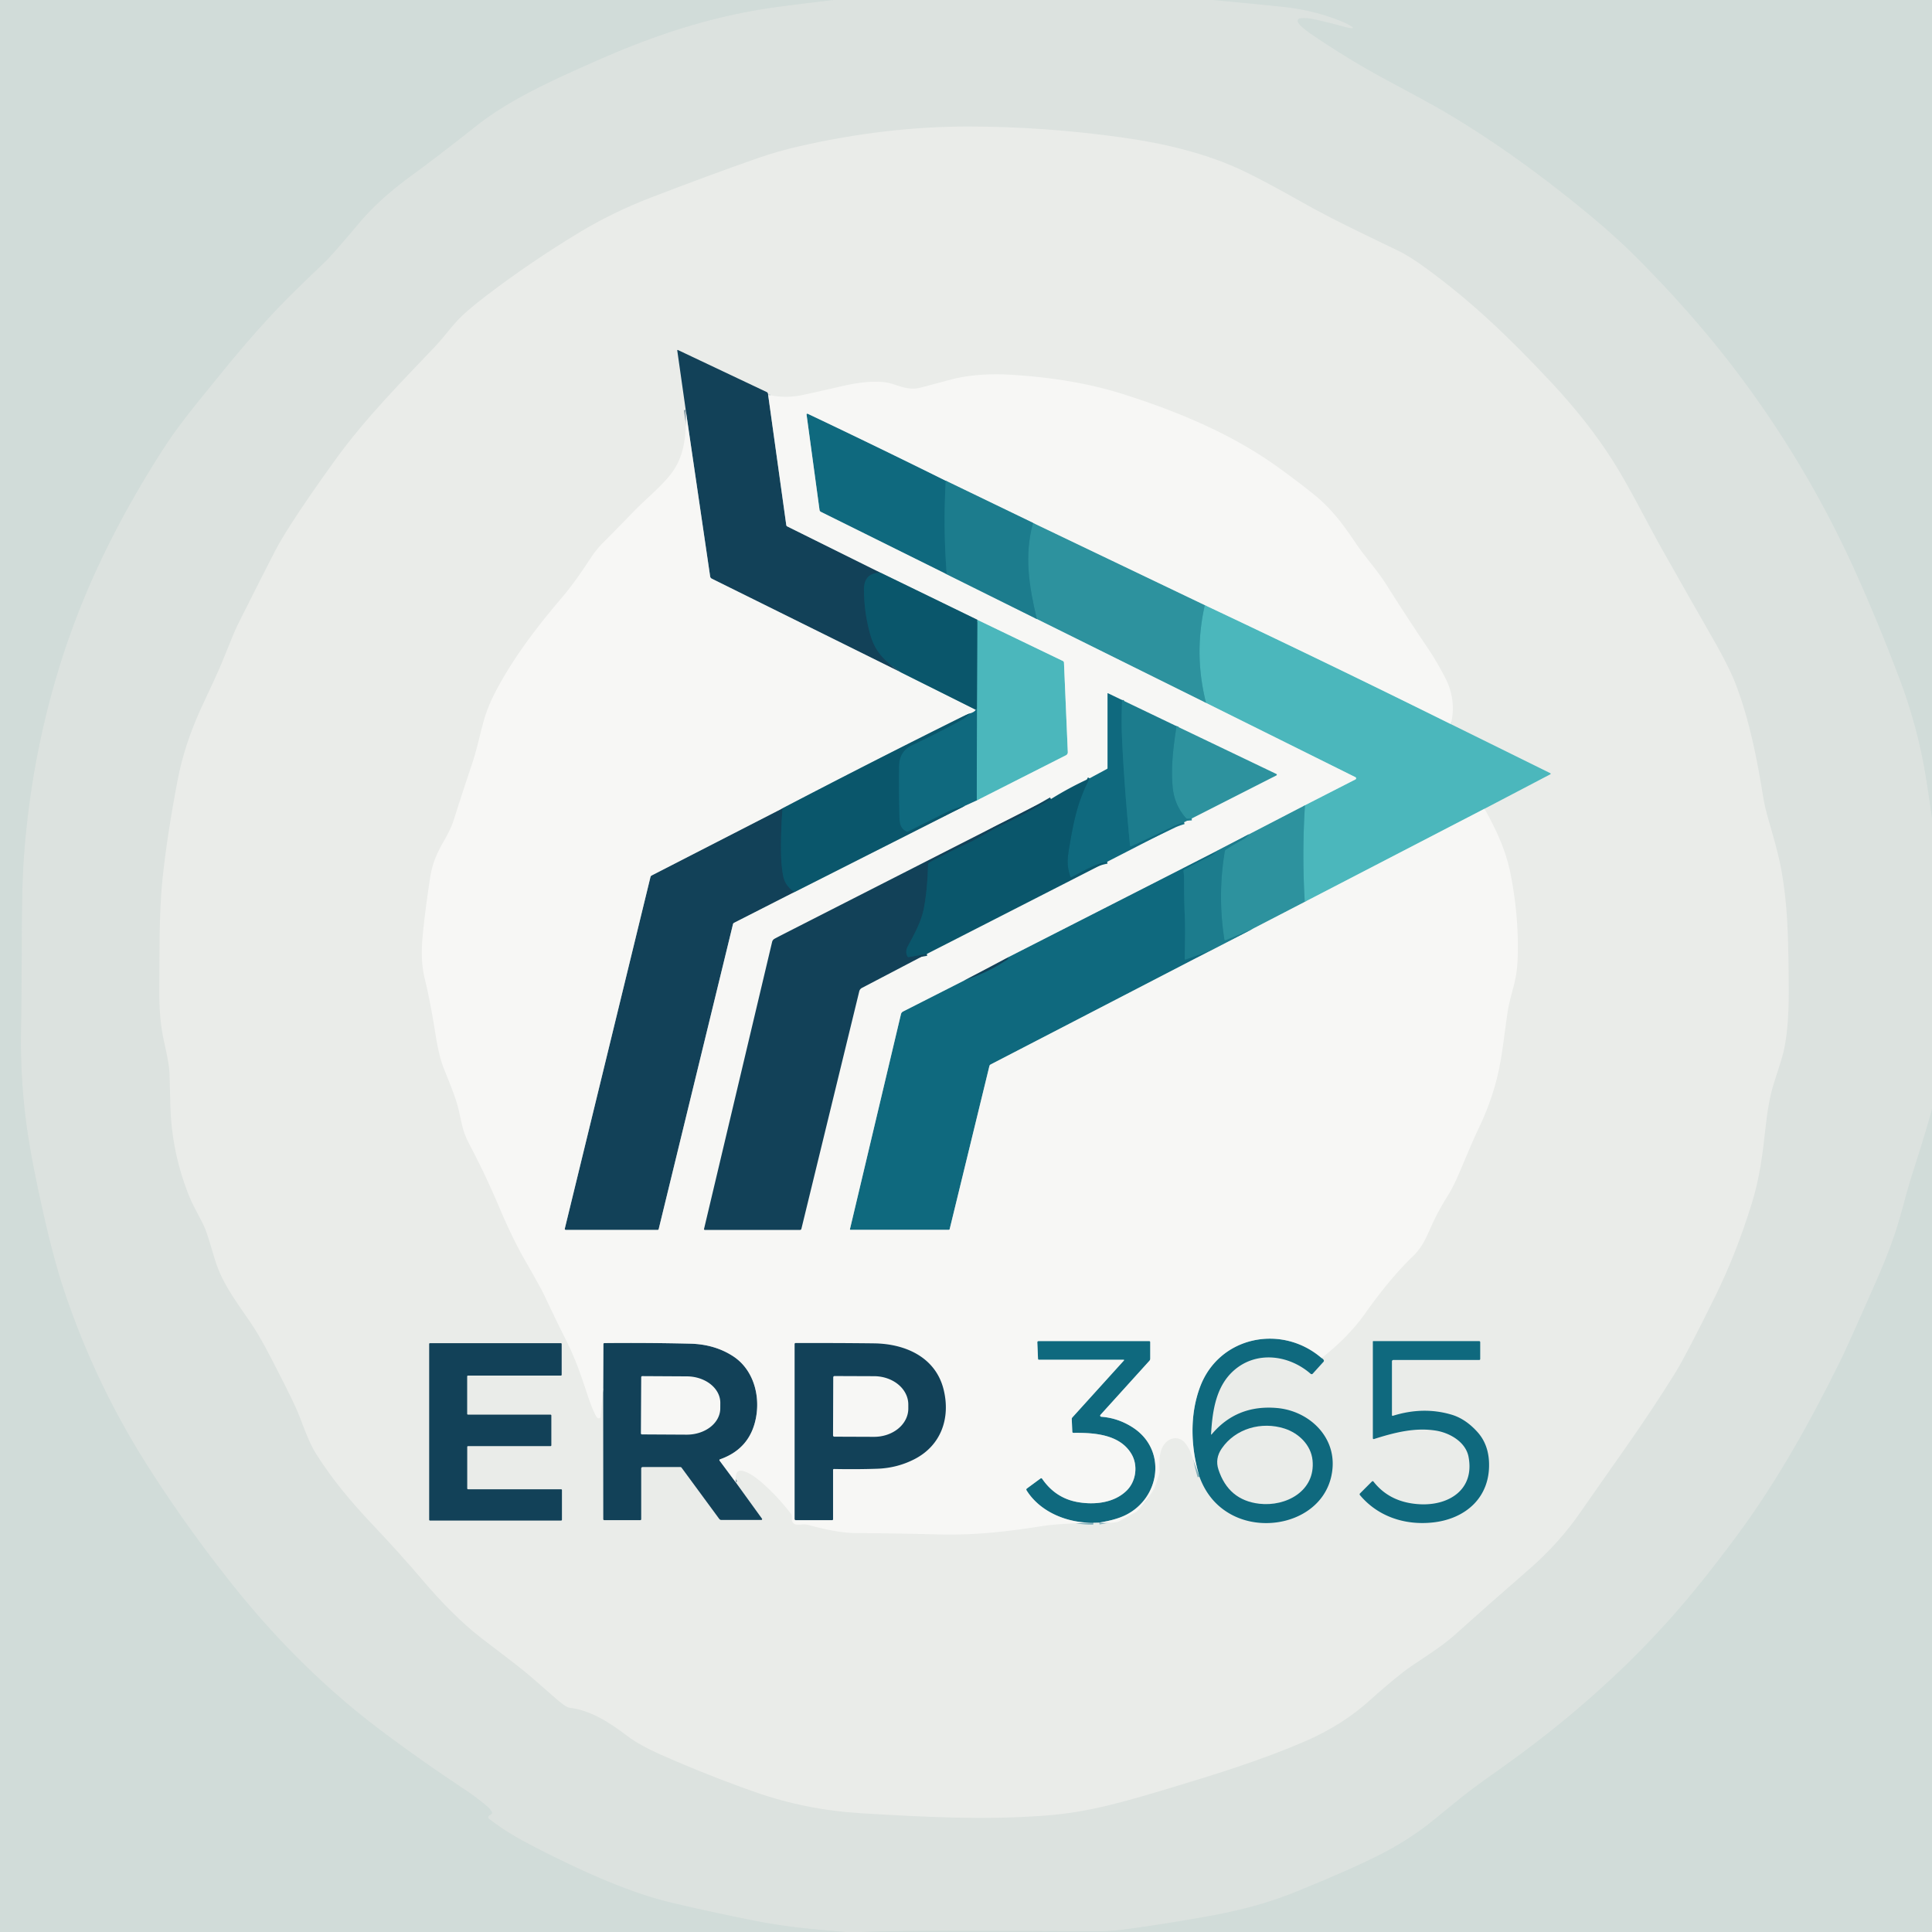 <?xml version="1.0" encoding="UTF-8" standalone="no"?>
<!DOCTYPE svg PUBLIC "-//W3C//DTD SVG 1.1//EN" "http://www.w3.org/Graphics/SVG/1.1/DTD/svg11.dtd">
<svg xmlns="http://www.w3.org/2000/svg" version="1.1" viewBox="0.00 0.00 1024.00 1024.00">
<rect x="0.00" y="0.00" width="1024.00" height="1024.00" fill="#333333" stroke="none"/>
<g stroke-width="2.00" fill="none" stroke-linecap="butt">
<path stroke="#d7dfdc" vector-effect="non-scaling-stroke" d="
  M 441.39 0.00
  Q 418.08 2.84 412.09 3.66
  C 378.33 8.27 348.21 18.02 315.83 32.33
  C 293.12 42.37 270.19 52.70 252.64 66.57
  Q 231.61 83.18 218.43 92.80
  C 206.85 101.25 197.79 109.32 189.98 118.62
  Q 176.18 135.08 171.63 139.42
  Q 158.75 151.69 152.39 158.09
  Q 136.34 174.28 117.49 197.50
  C 103.98 214.15 94.82 224.92 85.68 239.24
  C 64.76 271.99 47.21 306.21 34.83 343.04
  Q 16.51 397.55 12.53 456.24
  Q 11.52 471.08 11.51 501.69
  Q 11.50 522.81 11.13 547.18
  Q 10.69 576.63 15.47 605.67
  Q 18.10 621.62 23.37 644.82
  Q 28.60 667.88 33.76 683.40
  Q 49.96 732.18 77.26 775.43
  Q 97.95 808.19 122.86 839.50
  Q 159.58 885.66 203.39 918.31
  Q 224.76 934.25 246.89 948.87
  Q 252.19 952.37 258.22 957.45
  Q 259.58 958.59 260.62 960.28
  A 0.99 0.99 0.0 0 1 260.27 961.65
  L 259.38 962.16
  A 1.14 1.14 0.0 0 0 259.25 964.04
  Q 267.23 970.34 278.16 976.21
  C 291.35 983.28 307.65 991.09 319.59 996.12
  Q 340.08 1004.75 356.22 1008.55
  Q 377.64 1013.60 399.57 1017.95
  C 416.40 1021.28 428.99 1022.40 448.13 1024.00"
/>
<path stroke="#d7dfdc" vector-effect="non-scaling-stroke" d="
  M 643.11 0.00
  Q 661.27 1.69 679.39 3.55
  Q 697.12 5.37 712.17 11.79
  Q 715.08 13.04 717.00 14.48
  A 0.28 0.27 -30.6 0 1 716.87 14.97
  Q 715.80 15.12 712.53 14.22
  Q 701.53 11.20 695.26 10.01
  Q 692.01 9.40 689.03 9.74
  A 1.34 1.34 0.0 0 0 687.86 11.31
  C 688.24 13.46 693.77 17.22 695.63 18.49
  Q 708.64 27.37 723.23 35.87
  C 735.06 42.75 754.66 52.65 767.78 60.48
  C 792.71 75.36 816.13 92.33 839.49 111.44
  Q 854.94 124.08 866.36 135.44
  C 885.25 154.22 904.26 175.45 921.14 197.87
  Q 958.85 247.93 984.38 305.17
  Q 996.51 332.38 1006.98 360.26
  Q 1016.85 386.54 1021.09 413.90
  Q 1022.61 423.69 1024.00 433.50"
/>
<path stroke="#d7dfdc" vector-effect="non-scaling-stroke" d="
  M 1024.00 587.99
  Q 1020.43 600.86 1016.33 613.57
  Q 1011.97 627.05 1010.20 633.69
  Q 1006.50 647.55 1004.35 653.90
  C 998.93 669.82 993.78 680.46 985.05 700.26
  Q 978.58 714.93 975.09 722.00
  C 959.60 753.31 942.21 784.74 920.84 813.65
  Q 902.19 838.89 886.16 856.97
  Q 852.36 895.07 807.70 928.41
  C 793.27 939.19 783.98 944.99 772.09 954.70
  Q 762.03 962.91 758.57 965.69
  Q 747.26 974.78 733.00 982.20
  Q 717.82 990.10 687.79 1002.34
  C 670.66 1009.33 655.40 1013.03 637.28 1016.21
  Q 613.52 1020.37 595.39 1022.74
  Q 588.19 1023.69 579.85 1023.62
  Q 543.25 1023.35 502.06 1023.33
  Q 474.30 1023.31 456.50 1024.00"
/>
</g>
<path fill="#dce2df" d="
  M 643.11 0.00
  Q 661.27 1.69 679.39 3.55
  Q 697.12 5.37 712.17 11.79
  Q 715.08 13.04 717.00 14.48
  A 0.28 0.27 -30.6 0 1 716.87 14.97
  Q 715.80 15.12 712.53 14.22
  Q 701.53 11.20 695.26 10.01
  Q 692.01 9.40 689.03 9.74
  A 1.34 1.34 0.0 0 0 687.86 11.31
  C 688.24 13.46 693.77 17.22 695.63 18.49
  Q 708.64 27.37 723.23 35.87
  C 735.06 42.75 754.66 52.65 767.78 60.48
  C 792.71 75.36 816.13 92.33 839.49 111.44
  Q 854.94 124.08 866.36 135.44
  C 885.25 154.22 904.26 175.45 921.14 197.87
  Q 958.85 247.93 984.38 305.17
  Q 996.51 332.38 1006.98 360.26
  Q 1016.85 386.54 1021.09 413.90
  Q 1022.61 423.69 1024.00 433.50
  L 1024.00 587.99
  Q 1020.43 600.86 1016.33 613.57
  Q 1011.97 627.05 1010.20 633.69
  Q 1006.50 647.55 1004.35 653.90
  C 998.93 669.82 993.78 680.46 985.05 700.26
  Q 978.58 714.93 975.09 722.00
  C 959.60 753.31 942.21 784.74 920.84 813.65
  Q 902.19 838.89 886.16 856.97
  Q 852.36 895.07 807.70 928.41
  C 793.27 939.19 783.98 944.99 772.09 954.70
  Q 762.03 962.91 758.57 965.69
  Q 747.26 974.78 733.00 982.20
  Q 717.82 990.10 687.79 1002.34
  C 670.66 1009.33 655.40 1013.03 637.28 1016.21
  Q 613.52 1020.37 595.39 1022.74
  Q 588.19 1023.69 579.85 1023.62
  Q 543.25 1023.35 502.06 1023.33
  Q 474.30 1023.31 456.50 1024.00
  L 448.13 1024.00
  C 428.99 1022.40 416.40 1021.28 399.57 1017.95
  Q 377.64 1013.60 356.22 1008.55
  Q 340.08 1004.75 319.59 996.12
  C 307.65 991.09 291.35 983.28 278.16 976.21
  Q 267.23 970.34 259.25 964.04
  A 1.14 1.14 0.0 0 1 259.38 962.16
  L 260.27 961.65
  A 0.99 0.99 0.0 0 0 260.62 960.28
  Q 259.58 958.59 258.22 957.45
  Q 252.19 952.37 246.89 948.87
  Q 224.76 934.25 203.39 918.31
  Q 159.58 885.66 122.86 839.50
  Q 97.95 808.19 77.26 775.43
  Q 49.96 732.18 33.76 683.40
  Q 28.60 667.88 23.37 644.82
  Q 18.10 621.62 15.47 605.67
  Q 10.69 576.63 11.13 547.18
  Q 11.50 522.81 11.51 501.69
  Q 11.52 471.08 12.53 456.24
  Q 16.51 397.55 34.83 343.04
  C 47.21 306.21 64.76 271.99 85.68 239.24
  C 94.82 224.92 103.98 214.15 117.49 197.50
  Q 136.34 174.28 152.39 158.09
  Q 158.75 151.69 171.63 139.42
  Q 176.18 135.08 189.98 118.62
  C 197.79 109.32 206.85 101.25 218.43 92.80
  Q 231.61 83.18 252.64 66.57
  C 270.19 52.70 293.12 42.37 315.83 32.33
  C 348.21 18.02 378.33 8.27 412.09 3.66
  Q 418.08 2.84 441.39 0.00
  L 643.11 0.00
  Z"
/>
<g fill="#d1dcd9">
<path d="
  M 441.39 0.00
  Q 418.08 2.84 412.09 3.66
  C 378.33 8.27 348.21 18.02 315.83 32.33
  C 293.12 42.37 270.19 52.70 252.64 66.57
  Q 231.61 83.18 218.43 92.80
  C 206.85 101.25 197.79 109.32 189.98 118.62
  Q 176.18 135.08 171.63 139.42
  Q 158.75 151.69 152.39 158.09
  Q 136.34 174.28 117.49 197.50
  C 103.98 214.15 94.82 224.92 85.68 239.24
  C 64.76 271.99 47.21 306.21 34.83 343.04
  Q 16.51 397.55 12.53 456.24
  Q 11.52 471.08 11.51 501.69
  Q 11.50 522.81 11.13 547.18
  Q 10.69 576.63 15.47 605.67
  Q 18.10 621.62 23.37 644.82
  Q 28.60 667.88 33.76 683.40
  Q 49.96 732.18 77.26 775.43
  Q 97.95 808.19 122.86 839.50
  Q 159.58 885.66 203.39 918.31
  Q 224.76 934.25 246.89 948.87
  Q 252.19 952.37 258.22 957.45
  Q 259.58 958.59 260.62 960.28
  A 0.99 0.99 0.0 0 1 260.27 961.65
  L 259.38 962.16
  A 1.14 1.14 0.0 0 0 259.25 964.04
  Q 267.23 970.34 278.16 976.21
  C 291.35 983.28 307.65 991.09 319.59 996.12
  Q 340.08 1004.75 356.22 1008.55
  Q 377.64 1013.60 399.57 1017.95
  C 416.40 1021.28 428.99 1022.40 448.13 1024.00
  L 0.00 1024.00
  L 0.00 0.00
  L 441.39 0.00
  Z"
/>
<path d="
  M 1024.00 0.00
  L 1024.00 433.50
  Q 1022.61 423.69 1021.09 413.90
  Q 1016.85 386.54 1006.98 360.26
  Q 996.51 332.38 984.38 305.17
  Q 958.85 247.93 921.14 197.87
  C 904.26 175.45 885.25 154.22 866.36 135.44
  Q 854.94 124.08 839.49 111.44
  C 816.13 92.33 792.71 75.36 767.78 60.48
  C 754.66 52.65 735.06 42.75 723.23 35.87
  Q 708.64 27.37 695.63 18.49
  C 693.77 17.22 688.24 13.46 687.86 11.31
  A 1.34 1.34 0.0 0 1 689.03 9.74
  Q 692.01 9.40 695.26 10.01
  Q 701.53 11.20 712.53 14.22
  Q 715.80 15.12 716.87 14.97
  A 0.28 0.27 -30.6 0 0 717.00 14.48
  Q 715.08 13.04 712.17 11.79
  Q 697.12 5.37 679.39 3.55
  Q 661.27 1.69 643.11 0.00
  L 1024.00 0.00
  Z"
/>
<path d="
  M 1024.00 587.99
  L 1024.00 1024.00
  L 456.50 1024.00
  Q 474.30 1023.31 502.06 1023.33
  Q 543.25 1023.35 579.85 1023.62
  Q 588.19 1023.69 595.39 1022.74
  Q 613.52 1020.37 637.28 1016.21
  C 655.40 1013.03 670.66 1009.33 687.79 1002.34
  Q 717.82 990.10 733.00 982.20
  Q 747.26 974.78 758.57 965.69
  Q 762.03 962.91 772.09 954.70
  C 783.98 944.99 793.27 939.19 807.70 928.41
  Q 852.36 895.07 886.16 856.97
  Q 902.19 838.89 920.84 813.65
  C 942.21 784.74 959.60 753.31 975.09 722.00
  Q 978.58 714.93 985.05 700.26
  C 993.78 680.46 998.93 669.82 1004.35 653.90
  Q 1006.50 647.55 1010.20 633.69
  Q 1011.97 627.05 1016.33 613.57
  Q 1020.43 600.86 1024.00 587.99
  Z"
/>
</g>
<path fill="#eaece9" d="
  M 301.75 905.11
  Q 300.27 904.93 296.50 901.86
  Q 295.23 900.84 284.74 891.61
  C 275.21 883.24 268.42 878.49 254.82 867.98
  C 244.98 860.37 234.08 849.43 224.14 837.70
  Q 212.35 823.79 197.45 808.05
  C 185.98 795.93 176.12 784.16 167.63 770.71
  C 162.77 763.03 160.05 753.16 156.73 745.93
  Q 152.20 736.11 142.37 717.32
  Q 136.95 706.95 132.37 700.36
  C 123.47 687.54 117.25 678.95 113.67 666.80
  Q 110.20 654.99 108.82 651.48
  C 107.02 646.92 102.69 639.98 100.43 634.42
  Q 90.93 610.98 90.30 585.87
  Q 89.88 569.53 89.85 568.82
  Q 89.68 563.93 86.99 552.26
  Q 84.24 540.30 84.44 524.10
  C 84.64 508.59 84.09 485.47 86.17 465.59
  Q 88.59 442.47 94.18 413.32
  Q 97.65 395.22 105.93 376.82
  C 110.21 367.31 114.96 357.94 118.91 348.03
  Q 124.25 334.60 126.01 331.10
  Q 139.94 303.29 145.97 291.71
  Q 148.88 286.12 154.17 277.89
  Q 163.36 263.57 178.03 243.30
  C 193.76 221.56 212.92 202.25 230.61 183.66
  C 234.59 179.47 237.94 174.86 241.82 170.55
  Q 246.77 165.06 257.91 156.58
  Q 281.39 138.71 306.95 123.26
  Q 324.75 112.50 344.91 104.75
  Q 376.19 92.71 401.43 83.89
  Q 412.00 80.19 423.46 77.57
  Q 469.50 67.04 513.30 67.06
  Q 553.51 67.09 594.78 72.87
  C 617.73 76.09 640.02 81.46 659.68 90.91
  Q 670.84 96.28 690.22 107.24
  C 705.07 115.64 721.75 123.61 741.17 132.94
  Q 746.95 135.72 755.45 141.90
  C 779.10 159.09 799.37 178.20 822.45 202.94
  Q 841.61 223.48 854.55 243.77
  C 863.76 258.21 872.48 276.18 881.68 292.46
  Q 900.21 325.23 904.26 332.17
  Q 915.96 352.24 919.73 362.00
  C 927.49 382.10 931.37 402.94 934.59 422.81
  C 935.83 430.50 938.80 439.07 940.89 447.01
  Q 943.26 455.98 944.30 461.92
  C 947.33 479.24 947.76 494.54 947.99 514.22
  C 948.16 528.59 948.37 543.83 945.37 557.20
  Q 944.52 560.99 940.17 574.25
  C 938.19 580.26 936.71 588.94 935.84 597.03
  C 934.20 612.09 932.70 624.11 928.56 637.57
  Q 920.31 664.38 909.08 687.12
  Q 893.72 718.22 888.16 727.24
  C 871.81 753.77 853.42 778.68 837.90 801.17
  Q 826.29 817.99 810.48 831.73
  Q 788.07 851.22 770.84 866.71
  C 762.59 874.14 750.20 881.13 743.61 886.32
  Q 734.87 893.21 726.39 900.90
  Q 711.47 914.45 691.45 923.05
  C 668.43 932.93 644.79 940.29 621.28 947.36
  C 595.37 955.14 577.06 960.59 553.65 962.32
  C 521.51 964.70 491.18 963.14 456.46 961.06
  Q 427.30 959.31 400.42 949.90
  Q 375.32 941.10 350.11 929.95
  C 343.81 927.17 337.21 923.69 332.60 920.19
  C 323.21 913.07 313.28 906.51 301.75 905.11
  Z"
/>
<g stroke-width="2.00" fill="none" stroke-linecap="butt">
<path stroke="#859ca7" vector-effect="non-scaling-stroke" d="
  M 407.13 209.26
  L 416.74 278.28
  A 0.98 0.96 9.4 0 0 417.28 279.02
  L 466.78 303.58"
/>
<path stroke="#0e4c62" vector-effect="non-scaling-stroke" d="
  M 466.78 303.58
  Q 457.80 303.53 457.91 312.77
  Q 458.06 325.55 461.51 337.15
  C 464.19 346.15 469.90 351.23 477.47 356.35"
/>
<path stroke="#859ca7" vector-effect="non-scaling-stroke" d="
  M 477.47 356.35
  L 377.25 306.70
  A 1.57 1.56 -81.3 0 1 376.39 305.52
  L 363.44 217.24"
/>
<path stroke="#2b8794" vector-effect="non-scaling-stroke" d="
  M 517.99 328.49
  L 517.79 375.70"
/>
<path stroke="#0d6075" vector-effect="non-scaling-stroke" d="
  M 517.79 375.70
  Q 516.92 376.01 517.14 376.17"
/>
<path stroke="#a1d7d9" vector-effect="non-scaling-stroke" d="
  M 769.00 383.81
  Q 704.11 351.62 638.57 320.72"
/>
<path stroke="#92c5ca" vector-effect="non-scaling-stroke" d="
  M 638.57 320.72
  L 547.53 277.14"
/>
<path stroke="#8abac1" vector-effect="non-scaling-stroke" d="
  M 547.53 277.14
  L 501.27 254.80"
/>
<path stroke="#83b0ba" vector-effect="non-scaling-stroke" d="
  M 501.27 254.80
  Q 464.80 236.70 428.09 219.29
  A 0.21 0.04 26.2 0 0 427.91 219.24
  Q 427.85 219.29 427.81 219.29
  A 0.35 0.35 0.0 0 0 427.49 219.69
  L 434.37 270.31
  A 1.27 1.27 0.0 0 0 435.07 271.28
  L 501.79 304.38"
/>
<path stroke="#8abac1" vector-effect="non-scaling-stroke" d="
  M 501.79 304.38
  L 549.55 328.11"
/>
<path stroke="#92c5ca" vector-effect="non-scaling-stroke" d="
  M 549.55 328.11
  L 639.23 372.57"
/>
<path stroke="#a1d7d9" vector-effect="non-scaling-stroke" d="
  M 639.23 372.57
  L 718.39 411.92
  A 0.67 0.66 44.6 0 1 718.40 413.11
  L 691.65 426.79"
/>
<path stroke="#92c5ca" vector-effect="non-scaling-stroke" d="
  M 691.65 426.79
  L 661.99 442.16"
/>
<path stroke="#8abac1" vector-effect="non-scaling-stroke" d="
  M 661.99 442.16
  L 645.43 450.75"
/>
<path stroke="#83b0ba" vector-effect="non-scaling-stroke" d="
  M 645.43 450.75
  L 533.92 507.57"
/>
<path stroke="#859ca7" vector-effect="non-scaling-stroke" d="
  M 533.92 507.57
  L 511.22 519.57"
/>
<path stroke="#83b0ba" vector-effect="non-scaling-stroke" d="
  M 511.22 519.57
  L 478.65 536.11
  A 2.15 2.15 0.0 0 0 477.52 537.54
  L 450.49 651.47
  A 0.31 0.30 -83.8 0 0 450.78 651.84
  L 502.84 651.84
  A 0.52 0.52 0.0 0 0 503.35 651.43
  L 524.40 565.04
  A 1.30 1.29 83.2 0 1 525.06 564.20
  L 642.03 503.64"
/>
<path stroke="#8abac1" vector-effect="non-scaling-stroke" d="
  M 642.03 503.64
  L 663.80 492.40"
/>
<path stroke="#92c5ca" vector-effect="non-scaling-stroke" d="
  M 663.80 492.40
  L 691.55 478.03"
/>
<path stroke="#a1d7d9" vector-effect="non-scaling-stroke" d="
  M 691.55 478.03
  L 786.84 428.65"
/>
<path stroke="#83b0ba" vector-effect="non-scaling-stroke" d="
  M 700.47 719.80
  C 679.28 701.53 646.24 708.26 636.14 734.88
  C 630.38 750.08 631.15 767.29 635.74 782.70"
/>
<path stroke="#83b0ba" vector-effect="non-scaling-stroke" d="
  M 582.64 806.99
  Q 591.04 805.67 596.20 803.22
  C 614.90 794.33 618.80 768.44 600.33 756.54
  Q 592.59 751.56 583.69 750.91
  A 0.61 0.60 23.1 0 1 583.28 749.90
  L 609.22 721.24
  A 1.67 1.67 0.0 0 0 609.66 720.11
  L 609.66 711.32
  A 0.52 0.52 0.0 0 0 609.14 710.80
  L 550.40 710.80
  A 0.61 0.61 0.0 0 0 549.79 711.44
  L 550.17 720.25
  A 0.47 0.47 0.0 0 0 550.64 720.70
  L 595.57 720.70
  A 0.21 0.21 0.0 0 1 595.73 721.05
  L 568.38 751.26
  A 1.29 1.25 66.0 0 0 568.05 752.17
  L 568.34 758.89
  A 0.58 0.58 0.0 0 0 568.92 759.45
  C 579.75 759.33 593.62 760.13 599.78 770.79
  C 603.22 776.75 602.19 785.11 597.14 790.06
  C 590.47 796.62 580.05 797.73 571.08 796.11
  Q 559.36 793.99 552.34 783.74
  A 0.58 0.57 54.5 0 0 551.52 783.60
  L 544.26 788.94
  A 0.70 0.70 0.0 0 0 544.08 789.88
  C 551.40 801.63 566.07 807.35 579.48 807.07"
/>
<path stroke="#859ca7" vector-effect="non-scaling-stroke" d="
  M 389.97 785.70
  L 381.39 774.15
  A 0.42 0.42 0.0 0 1 381.59 773.49
  Q 397.99 767.76 400.84 750.56
  C 402.82 738.62 398.87 725.57 388.62 718.87
  Q 378.84 712.48 365.79 712.17
  Q 343.00 711.63 320.32 711.86
  A 0.51 0.51 0.0 0 0 319.81 712.37
  L 319.70 735.99"
/>
<path stroke="#81a7b0" vector-effect="non-scaling-stroke" d="
  M 477.47 356.35
  L 517.14 376.17"
/>
<path stroke="#83b0ba" vector-effect="non-scaling-stroke" d="
  M 517.14 376.17
  Q 516.49 377.38 513.96 378.13"
/>
<path stroke="#81a7b0" vector-effect="non-scaling-stroke" d="
  M 513.96 378.13
  Q 511.75 379.05 509.61 380.11
  Q 461.93 403.79 414.77 428.42"
/>
<path stroke="#859ca7" vector-effect="non-scaling-stroke" d="
  M 414.77 428.42
  L 345.39 464.02
  A 1.24 1.22 -7.3 0 0 344.76 464.82
  L 299.35 651.21
  A 0.55 0.55 0.0 0 0 299.88 651.89
  L 348.60 651.89
  A 0.53 0.53 0.0 0 0 349.11 651.49
  L 388.49 489.87
  A 1.14 1.13 -6.9 0 1 389.09 489.11
  L 421.10 472.81"
/>
<path stroke="#81a7b0" vector-effect="non-scaling-stroke" d="
  M 421.10 472.81
  L 511.26 427.21"
/>
<path stroke="#83b0ba" vector-effect="non-scaling-stroke" d="
  M 511.26 427.21
  L 517.70 424.28"
/>
<path stroke="#a1d7d9" vector-effect="non-scaling-stroke" d="
  M 517.70 424.28
  L 564.99 400.31
  A 1.76 1.76 0.0 0 0 565.96 398.66
  L 563.93 351.23
  A 1.04 1.04 0.0 0 0 563.33 350.32
  L 517.99 328.49"
/>
<path stroke="#81a7b0" vector-effect="non-scaling-stroke" d="
  M 517.99 328.49
  L 466.78 303.58"
/>
<path stroke="#0d6075" vector-effect="non-scaling-stroke" d="
  M 511.26 427.21
  Q 506.24 428.25 501.62 430.57
  Q 481.85 440.47 481.33 440.70
  A 1.11 1.11 0.0 0 1 480.41 440.70
  C 476.79 438.99 476.79 435.72 476.65 431.97
  Q 476.37 424.17 476.48 406.34
  Q 476.53 398.22 483.33 395.00
  Q 498.33 387.87 510.35 381.21
  Q 511.89 380.35 513.96 378.13"
/>
<path stroke="#2d909d" vector-effect="non-scaling-stroke" d="
  M 517.70 424.28
  L 517.79 375.70"
/>
<path stroke="#258796" vector-effect="non-scaling-stroke" d="
  M 663.80 492.40
  L 649.48 498.42
  A 0.37 0.37 0.0 0 1 648.97 498.14
  Q 645.25 474.66 649.18 451.12
  A 1.11 1.08 79.0 0 1 649.67 450.37
  Q 654.04 447.50 658.93 444.92
  Q 660.28 444.21 661.99 442.16"
/>
<path stroke="#3ca5ad" vector-effect="non-scaling-stroke" d="
  M 638.57 320.72
  Q 632.67 346.83 639.23 372.57"
/>
<path stroke="#258796" vector-effect="non-scaling-stroke" d="
  M 547.53 277.14
  C 542.74 294.39 545.44 311.01 549.55 328.11"
/>
<path stroke="#3ca5ad" vector-effect="non-scaling-stroke" d="
  M 691.55 478.03
  Q 690.04 452.67 691.65 426.79"
/>
<path stroke="#167386" vector-effect="non-scaling-stroke" d="
  M 501.27 254.80
  Q 499.84 279.61 501.79 304.38"
/>
<path stroke="#167386" vector-effect="non-scaling-stroke" d="
  M 642.03 503.64
  L 628.42 508.55
  A 0.38 0.37 -9.2 0 1 627.92 508.19
  Q 628.27 492.49 628.02 486.96
  Q 627.56 476.81 627.61 466.20
  Q 627.62 464.29 627.29 461.71
  A 0.73 0.72 71.8 0 1 627.66 460.97
  Q 633.78 457.62 641.97 453.55
  Q 643.28 452.90 645.43 450.75"
/>
<path stroke="#0e4c62" vector-effect="non-scaling-stroke" d="
  M 421.10 472.81
  Q 416.09 469.49 415.09 464.20
  Q 414.06 458.72 413.97 452.12
  Q 413.80 440.32 414.77 428.42"
/>
<path stroke="#11556b" vector-effect="non-scaling-stroke" d="
  M 511.22 519.57
  Q 523.44 515.67 534.04 508.56
  Q 534.33 508.36 534.39 508.01
  Q 534.47 507.58 533.92 507.57"
/>
</g>
<g fill="#124158">
<path d="
  M 407.13 209.26
  L 416.74 278.28
  A 0.98 0.96 9.4 0 0 417.28 279.02
  L 466.78 303.58
  Q 457.80 303.53 457.91 312.77
  Q 458.06 325.55 461.51 337.15
  C 464.19 346.15 469.90 351.23 477.47 356.35
  L 377.25 306.70
  A 1.57 1.56 -81.3 0 1 376.39 305.52
  L 363.44 217.24
  L 358.96 185.76
  A 0.24 0.24 0.0 0 1 359.30 185.51
  L 406.42 207.82
  A 0.86 0.86 0.0 0 1 406.83 208.20
  Q 407.11 208.70 407.13 209.26
  Z"
/>
<path d="
  M 414.77 428.42
  Q 413.80 440.32 413.97 452.12
  Q 414.06 458.72 415.09 464.20
  Q 416.09 469.49 421.10 472.81
  L 389.09 489.11
  A 1.14 1.13 -6.9 0 0 388.49 489.87
  L 349.11 651.49
  A 0.53 0.53 0.0 0 1 348.60 651.89
  L 299.88 651.89
  A 0.55 0.55 0.0 0 1 299.35 651.21
  L 344.76 464.82
  A 1.24 1.22 -7.3 0 1 345.39 464.02
  L 414.77 428.42
  Z"
/>
<path d="
  M 533.92 507.57
  Q 534.47 507.58 534.39 508.01
  Q 534.33 508.36 534.04 508.56
  Q 523.44 515.67 511.22 519.57
  L 533.92 507.57
  Z"
/>
<path d="
  M 248.08 789.34
  L 297.40 789.34
  A 0.44 0.44 0.0 0 1 297.84 789.78
  L 297.84 805.48
  A 0.44 0.44 0.0 0 1 297.40 805.92
  L 227.91 805.92
  A 0.44 0.44 0.0 0 1 227.47 805.48
  L 227.47 712.34
  A 0.44 0.44 0.0 0 1 227.91 711.90
  L 297.26 711.90
  A 0.44 0.44 0.0 0 1 297.70 712.34
  L 297.70 728.65
  A 0.44 0.44 0.0 0 1 297.26 729.09
  L 248.05 729.09
  A 0.44 0.44 0.0 0 0 247.61 729.53
  L 247.61 749.35
  A 0.44 0.44 0.0 0 0 248.05 749.79
  L 291.78 749.79
  A 0.44 0.44 0.0 0 1 292.22 750.23
  L 292.22 766.03
  A 0.44 0.44 0.0 0 1 291.78 766.47
  L 248.08 766.47
  A 0.44 0.44 0.0 0 0 247.64 766.91
  L 247.64 788.90
  A 0.44 0.44 0.0 0 0 248.08 789.34
  Z"
/>
<path d="
  M 389.97 785.70
  L 403.86 804.92
  A 0.43 0.43 0.0 0 1 403.51 805.61
  L 382.34 805.61
  A 1.44 1.41 71.7 0 1 381.19 805.02
  L 361.23 777.87
  A 0.77 0.77 0.0 0 0 360.62 777.57
  L 340.60 777.57
  A 0.75 0.75 0.0 0 0 339.85 778.32
  L 339.85 805.22
  A 0.49 0.49 0.0 0 1 339.36 805.71
  L 320.28 805.71
  A 0.53 0.53 0.0 0 1 319.75 805.18
  L 319.70 735.99
  L 319.81 712.37
  A 0.51 0.51 0.0 0 1 320.32 711.86
  Q 343.00 711.63 365.79 712.17
  Q 378.84 712.48 388.62 718.87
  C 398.87 725.57 402.82 738.62 400.84 750.56
  Q 397.99 767.76 381.59 773.49
  A 0.42 0.42 0.0 0 0 381.39 774.15
  L 389.97 785.70
  Z"
/>
</g>
<g fill="#4bb7bc">
<path d="
  M 638.57 320.72
  Q 704.11 351.62 769.00 383.81
  L 821.69 409.81
  A 0.33 0.32 44.5 0 1 821.70 410.39
  L 786.84 428.65
  L 691.55 478.03
  Q 690.04 452.67 691.65 426.79
  L 718.40 413.11
  A 0.67 0.66 44.6 0 0 718.39 411.92
  L 639.23 372.57
  Q 632.67 346.83 638.57 320.72
  Z"
/>
<path d="
  M 517.70 424.28
  L 517.79 375.70
  L 517.99 328.49
  L 563.33 350.32
  A 1.04 1.04 0.0 0 1 563.93 351.23
  L 565.96 398.66
  A 1.76 1.76 0.0 0 1 564.99 400.31
  L 517.70 424.28
  Z"
/>
</g>
<g fill="#0f697e">
<path d="
  M 501.27 254.80
  Q 499.84 279.61 501.79 304.38
  L 435.07 271.28
  A 1.27 1.27 0.0 0 1 434.37 270.31
  L 427.49 219.69
  A 0.35 0.35 0.0 0 1 427.81 219.29
  Q 427.85 219.29 427.91 219.24
  A 0.21 0.04 26.2 0 1 428.09 219.29
  Q 464.80 236.70 501.27 254.80
  Z"
/>
<path d="
  M 517.79 375.70
  L 517.70 424.28
  L 511.26 427.21
  Q 506.24 428.25 501.62 430.57
  Q 481.85 440.47 481.33 440.70
  A 1.11 1.11 0.0 0 1 480.41 440.70
  C 476.79 438.99 476.79 435.72 476.65 431.97
  Q 476.37 424.17 476.48 406.34
  Q 476.53 398.22 483.33 395.00
  Q 498.33 387.87 510.35 381.21
  Q 511.89 380.35 513.96 378.13
  Q 516.49 377.38 517.14 376.17
  Q 516.92 376.01 517.79 375.70
  Z"
/>
<path d="
  M 645.43 450.75
  Q 643.28 452.90 641.97 453.55
  Q 633.78 457.62 627.66 460.97
  A 0.73 0.72 71.8 0 0 627.29 461.71
  Q 627.62 464.29 627.61 466.20
  Q 627.56 476.81 628.02 486.96
  Q 628.27 492.49 627.92 508.19
  A 0.38 0.37 -9.2 0 0 628.42 508.55
  L 642.03 503.64
  L 525.06 564.20
  A 1.30 1.29 83.2 0 0 524.40 565.04
  L 503.35 651.43
  A 0.52 0.52 0.0 0 1 502.84 651.84
  L 450.78 651.84
  A 0.31 0.30 -83.8 0 1 450.49 651.47
  L 477.52 537.54
  A 2.15 2.15 0.0 0 1 478.65 536.11
  L 511.22 519.57
  Q 523.44 515.67 534.04 508.56
  Q 534.33 508.36 534.39 508.01
  Q 534.47 507.58 533.92 507.57
  L 645.43 450.75
  Z"
/>
<path d="
  M 700.47 719.80
  Q 701.31 720.29 701.61 720.87
  A 0.77 0.77 0.0 0 1 701.51 721.74
  L 695.77 728.08
  A 0.80 0.79 41.6 0 1 694.66 728.14
  C 683.22 718.13 666.01 715.83 654.06 726.30
  C 644.83 734.39 642.61 746.87 641.89 760.20
  A 0.15 0.15 0.0 0 0 642.16 760.30
  Q 655.43 744.43 676.76 746.27
  C 693.34 747.70 707.69 760.83 706.27 778.11
  C 704.13 804.17 673.02 813.84 652.58 802.72
  Q 640.72 796.27 635.74 782.70
  C 631.15 767.29 630.38 750.08 636.14 734.88
  C 646.24 708.26 679.28 701.53 700.47 719.80
  Z"
/>
<path d="
  M 582.64 806.99
  L 579.48 807.07
  C 566.07 807.35 551.40 801.63 544.08 789.88
  A 0.70 0.70 0.0 0 1 544.26 788.94
  L 551.52 783.60
  A 0.58 0.57 54.5 0 1 552.34 783.74
  Q 559.36 793.99 571.08 796.11
  C 580.05 797.73 590.47 796.62 597.14 790.06
  C 602.19 785.11 603.22 776.75 599.78 770.79
  C 593.62 760.13 579.75 759.33 568.92 759.45
  A 0.58 0.58 0.0 0 1 568.34 758.89
  L 568.05 752.17
  A 1.29 1.25 66.0 0 1 568.38 751.26
  L 595.73 721.05
  A 0.21 0.21 0.0 0 0 595.57 720.70
  L 550.64 720.70
  A 0.47 0.47 0.0 0 1 550.17 720.25
  L 549.79 711.44
  A 0.61 0.61 0.0 0 1 550.40 710.80
  L 609.14 710.80
  A 0.52 0.52 0.0 0 1 609.66 711.32
  L 609.66 720.11
  A 1.67 1.67 0.0 0 1 609.22 721.24
  L 583.28 749.90
  A 0.61 0.60 23.1 0 0 583.69 750.91
  Q 592.59 751.56 600.33 756.54
  C 618.80 768.44 614.90 794.33 596.20 803.22
  Q 591.04 805.67 582.64 806.99
  Z"
/>
<path d="
  M 728.22 762.72
  A 0.45 0.44 -8.7 0 1 727.64 762.30
  L 727.64 711.02
  A 0.19 0.19 0.0 0 1 727.83 710.83
  L 784.02 710.83
  A 0.53 0.52 -90.0 0 1 784.54 711.36
  L 784.54 720.34
  A 0.47 0.47 0.0 0 1 784.07 720.81
  L 738.50 720.81
  A 0.74 0.74 0.0 0 0 737.76 721.55
  L 737.76 750.05
  A 0.38 0.38 0.0 0 0 738.25 750.41
  Q 754.34 745.38 769.25 749.77
  Q 776.78 751.98 783.11 759.04
  Q 788.95 765.54 789.23 775.48
  C 789.74 793.72 776.79 805.04 759.49 806.93
  C 744.81 808.54 730.35 803.89 720.79 792.42
  A 0.65 0.64 48.1 0 1 720.83 791.55
  L 727.17 785.21
  A 0.53 0.53 0.0 0 1 727.97 785.26
  Q 736.74 796.51 752.71 797.29
  C 767.95 798.03 781.69 789.51 778.35 772.12
  C 776.84 764.26 768.40 759.42 761.01 758.25
  C 750.02 756.51 739.32 759.20 728.22 762.72
  Z"
/>
</g>
<g fill="#2d929e">
<path d="
  M 547.53 277.14
  L 638.57 320.72
  Q 632.67 346.83 639.23 372.57
  L 549.55 328.11
  C 545.44 311.01 542.74 294.39 547.53 277.14
  Z"
/>
<path d="
  M 691.65 426.79
  Q 690.04 452.67 691.55 478.03
  L 663.80 492.40
  L 649.48 498.42
  A 0.37 0.37 0.0 0 1 648.97 498.14
  Q 645.25 474.66 649.18 451.12
  A 1.11 1.08 79.0 0 1 649.67 450.37
  Q 654.04 447.50 658.93 444.92
  Q 660.28 444.21 661.99 442.16
  L 691.65 426.79
  Z"
/>
</g>
<path fill="#f7f7f5" d="
  M 769.00 383.81
  Q 704.11 351.62 638.57 320.72
  L 547.53 277.14
  L 501.27 254.80
  Q 464.80 236.70 428.09 219.29
  A 0.21 0.04 26.2 0 0 427.91 219.24
  Q 427.85 219.29 427.81 219.29
  A 0.35 0.35 0.0 0 0 427.49 219.69
  L 434.37 270.31
  A 1.27 1.27 0.0 0 0 435.07 271.28
  L 501.79 304.38
  L 549.55 328.11
  L 639.23 372.57
  L 718.39 411.92
  A 0.67 0.66 44.6 0 1 718.40 413.11
  L 691.65 426.79
  L 661.99 442.16
  L 645.43 450.75
  L 533.92 507.57
  L 511.22 519.57
  L 478.65 536.11
  A 2.15 2.15 0.0 0 0 477.52 537.54
  L 450.49 651.47
  A 0.31 0.30 -83.8 0 0 450.78 651.84
  L 502.84 651.84
  A 0.52 0.52 0.0 0 0 503.35 651.43
  L 524.40 565.04
  A 1.30 1.29 83.2 0 1 525.06 564.20
  L 642.03 503.64
  L 663.80 492.40
  L 691.55 478.03
  L 786.84 428.65
  C 793.47 440.63 798.27 451.02 800.74 463.73
  Q 805.16 486.52 804.38 508.21
  C 804.22 512.85 803.60 517.83 802.18 523.03
  Q 799.68 532.25 799.13 535.92
  C 797.32 547.91 796.23 559.96 793.60 570.68
  Q 790.24 584.39 784.05 597.36
  C 779.70 606.50 777.68 611.86 773.05 622.57
  Q 770.20 629.17 767.48 633.54
  Q 762.34 641.81 759.43 648.16
  C 756.15 655.33 754.36 660.59 748.72 666.01
  Q 736.81 677.44 723.45 696.29
  Q 714.62 708.75 700.47 719.80
  C 679.28 701.53 646.24 708.26 636.14 734.88
  C 630.38 750.08 631.15 767.29 635.74 782.70
  Q 633.44 776.45 631.21 770.18
  Q 630.48 768.14 628.61 765.44
  C 625.81 761.40 620.87 761.32 617.65 764.81
  C 614.27 768.48 614.31 774.83 614.62 779.78
  A 3.18 3.11 52.9 0 1 614.48 780.89
  C 613.18 784.96 612.57 787.79 610.75 790.71
  Q 607.41 796.06 602.68 801.02
  A 1.33 1.25 -80.5 0 1 602.34 801.28
  L 592.85 806.49
  A 1.58 1.43 -62.0 0 1 592.52 806.61
  Q 587.84 807.61 582.64 806.99
  Q 591.04 805.67 596.20 803.22
  C 614.90 794.33 618.80 768.44 600.33 756.54
  Q 592.59 751.56 583.69 750.91
  A 0.61 0.60 23.1 0 1 583.28 749.90
  L 609.22 721.24
  A 1.67 1.67 0.0 0 0 609.66 720.11
  L 609.66 711.32
  A 0.52 0.52 0.0 0 0 609.14 710.80
  L 550.40 710.80
  A 0.61 0.61 0.0 0 0 549.79 711.44
  L 550.17 720.25
  A 0.47 0.47 0.0 0 0 550.64 720.70
  L 595.57 720.70
  A 0.21 0.21 0.0 0 1 595.73 721.05
  L 568.38 751.26
  A 1.29 1.25 66.0 0 0 568.05 752.17
  L 568.34 758.89
  A 0.58 0.58 0.0 0 0 568.92 759.45
  C 579.75 759.33 593.62 760.13 599.78 770.79
  C 603.22 776.75 602.19 785.11 597.14 790.06
  C 590.47 796.62 580.05 797.73 571.08 796.11
  Q 559.36 793.99 552.34 783.74
  A 0.58 0.57 54.5 0 0 551.52 783.60
  L 544.26 788.94
  A 0.70 0.70 0.0 0 0 544.08 789.88
  C 551.40 801.63 566.07 807.35 579.48 807.07
  Q 560.54 807.58 552.97 808.77
  C 532.63 811.97 516.57 813.78 496.48 813.25
  Q 476.55 812.73 453.23 812.55
  Q 443.82 812.47 428.89 808.36
  Q 426.97 807.83 425.53 807.96
  Q 423.41 808.15 422.20 808.05
  A 2.74 2.74 0.0 0 1 419.68 805.32
  L 419.68 803.59
  A 1.96 1.96 0.0 0 0 419.27 802.39
  Q 412.11 793.10 404.15 786.11
  C 401.20 783.52 396.41 779.71 392.55 779.48
  A 2.18 2.17 10.2 0 0 390.34 781.01
  Q 389.72 782.97 389.97 785.70
  L 381.39 774.15
  A 0.42 0.42 0.0 0 1 381.59 773.49
  Q 397.99 767.76 400.84 750.56
  C 402.82 738.62 398.87 725.57 388.62 718.87
  Q 378.84 712.48 365.79 712.17
  Q 343.00 711.63 320.32 711.86
  A 0.51 0.51 0.0 0 0 319.81 712.37
  L 319.70 735.99
  L 318.28 750.93
  A 0.94 0.93 19.3 0 1 316.84 751.62
  Q 316.21 751.21 315.61 750.01
  Q 313.63 746.07 311.54 739.77
  C 308.13 729.52 305.25 720.66 299.88 710.01
  Q 295.05 700.45 288.47 686.49
  Q 286.63 682.58 277.63 666.87
  C 273.80 660.18 269.02 650.30 265.20 641.27
  Q 257.37 622.72 249.25 607.41
  Q 246.73 602.65 245.67 599.12
  C 244.31 594.63 243.56 589.17 241.85 583.70
  Q 240.30 578.75 235.26 566.39
  C 233.49 562.05 232.03 555.63 231.09 549.83
  C 228.72 535.08 227.44 528.50 224.94 517.90
  Q 222.88 509.17 223.92 497.22
  Q 224.97 485.07 227.80 466.34
  C 228.97 458.56 230.76 453.62 235.10 446.07
  Q 238.98 439.33 240.37 434.98
  Q 245.58 418.56 249.95 405.64
  C 252.81 397.16 254.08 390.38 256.43 381.94
  Q 258.61 374.09 263.47 365.04
  C 272.73 347.80 284.70 332.14 297.72 316.85
  C 303.93 309.56 308.43 302.79 313.63 294.95
  C 315.07 292.77 317.45 289.83 319.55 287.74
  Q 324.63 282.68 335.89 271.09
  C 342.21 264.60 348.67 259.47 354.49 252.61
  C 363.31 242.21 363.72 230.10 363.44 217.24
  L 376.39 305.52
  A 1.57 1.56 -81.3 0 0 377.25 306.70
  L 477.47 356.35
  L 517.14 376.17
  Q 516.49 377.38 513.96 378.13
  Q 511.75 379.05 509.61 380.11
  Q 461.93 403.79 414.77 428.42
  L 345.39 464.02
  A 1.24 1.22 -7.3 0 0 344.76 464.82
  L 299.35 651.21
  A 0.55 0.55 0.0 0 0 299.88 651.89
  L 348.60 651.89
  A 0.53 0.53 0.0 0 0 349.11 651.49
  L 388.49 489.87
  A 1.14 1.13 -6.9 0 1 389.09 489.11
  L 421.10 472.81
  L 511.26 427.21
  L 517.70 424.28
  L 564.99 400.31
  A 1.76 1.76 0.0 0 0 565.96 398.66
  L 563.93 351.23
  A 1.04 1.04 0.0 0 0 563.33 350.32
  L 517.99 328.49
  L 466.78 303.58
  L 417.28 279.02
  A 0.98 0.96 9.4 0 1 416.74 278.28
  L 407.13 209.26
  Q 416.34 211.30 425.43 209.35
  Q 434.63 207.37 445.84 204.77
  C 454.30 202.80 464.93 201.19 472.34 203.30
  C 477.21 204.69 481.88 207.09 488.25 205.38
  Q 501.54 201.83 504.23 201.12
  C 514.17 198.50 525.78 198.04 535.26 198.60
  C 555.53 199.80 576.05 202.76 595.84 209.07
  C 624.03 218.07 652.03 229.66 676.13 246.75
  Q 686.09 253.82 696.20 261.91
  C 705.89 269.66 712.12 278.30 718.67 288.04
  C 723.03 294.53 730.36 302.83 734.39 309.23
  Q 744.97 326.06 756.86 343.67
  Q 761.29 350.23 765.85 358.95
  Q 772.12 370.94 769.00 383.81
  Z"
/>
<g fill="#0a566b">
<path d="
  M 466.78 303.58
  L 517.99 328.49
  L 517.79 375.70
  Q 516.92 376.01 517.14 376.17
  L 477.47 356.35
  C 469.90 351.23 464.19 346.15 461.51 337.15
  Q 458.06 325.55 457.91 312.77
  Q 457.80 303.53 466.78 303.58
  Z"
/>
<path d="
  M 513.96 378.13
  Q 511.89 380.35 510.35 381.21
  Q 498.33 387.87 483.33 395.00
  Q 476.53 398.22 476.48 406.34
  Q 476.37 424.17 476.65 431.97
  C 476.79 435.72 476.79 438.99 480.41 440.70
  A 1.11 1.11 0.0 0 0 481.33 440.70
  Q 481.85 440.47 501.62 430.57
  Q 506.24 428.25 511.26 427.21
  L 421.10 472.81
  Q 416.09 469.49 415.09 464.20
  Q 414.06 458.72 413.97 452.12
  Q 413.80 440.32 414.77 428.42
  Q 461.93 403.79 509.61 380.11
  Q 511.75 379.05 513.96 378.13
  Z"
/>
</g>
<g fill="#1c7c8d">
<path d="
  M 547.53 277.14
  C 542.74 294.39 545.44 311.01 549.55 328.11
  L 501.79 304.38
  Q 499.84 279.61 501.27 254.80
  L 547.53 277.14
  Z"
/>
<path d="
  M 661.99 442.16
  Q 660.28 444.21 658.93 444.92
  Q 654.04 447.50 649.67 450.37
  A 1.11 1.08 79.0 0 0 649.18 451.12
  Q 645.25 474.66 648.97 498.14
  A 0.37 0.37 0.0 0 0 649.48 498.42
  L 663.80 492.40
  L 642.03 503.64
  L 628.42 508.55
  A 0.38 0.37 -9.2 0 1 627.92 508.19
  Q 628.27 492.49 628.02 486.96
  Q 627.56 476.81 627.61 466.20
  Q 627.62 464.29 627.29 461.71
  A 0.73 0.72 71.8 0 1 627.66 460.97
  Q 633.78 457.62 641.97 453.55
  Q 643.28 452.90 645.43 450.75
  L 661.99 442.16
  Z"
/>
</g>
<g stroke-width="2.00" fill="none" stroke-linecap="butt">
<path stroke="#167386" vector-effect="non-scaling-stroke" d="
  M 594.72 371.03
  Q 594.33 382.16 594.63 389.49
  Q 595.68 414.90 598.96 448.27
  A 0.36 0.36 0.0 0 0 599.47 448.56
  Q 609.93 443.76 622.23 437.78
  Q 624.12 436.86 627.57 435.81"
/>
<path stroke="#0d6075" vector-effect="non-scaling-stroke" d="
  M 586.82 456.77
  C 580.11 458.02 575.93 460.80 567.91 464.91
  A 0.43 0.42 67.1 0 1 567.31 464.66
  C 564.98 457.76 565.90 453.84 567.35 445.44
  C 569.47 433.14 571.84 423.47 577.52 412.51"
/>
<path stroke="#0e4c62" vector-effect="non-scaling-stroke" d="
  M 491.24 505.61
  L 481.69 507.27
  A 0.68 0.68 0.0 0 1 480.96 506.91
  Q 479.65 504.40 481.11 501.65
  C 485.13 494.12 488.17 488.67 489.57 481.84
  Q 491.52 472.32 491.89 458.20
  A 0.96 0.94 -17.3 0 1 492.30 457.44
  Q 493.39 456.67 495.37 455.65
  Q 507.39 449.47 511.67 447.55
  C 518.54 444.46 524.60 440.41 530.40 437.65
  Q 543.93 431.22 557.03 423.52"
/>
<path stroke="#258796" vector-effect="non-scaling-stroke" d="
  M 623.60 384.89
  C 621.92 395.50 620.53 406.50 621.54 417.21
  Q 622.44 426.70 628.65 433.66
  A 1.02 1.00 66.6 0 0 629.46 433.99
  L 631.63 433.82"
/>
</g>
<g fill="#124158">
<path d="
  M 557.03 423.52
  Q 543.93 431.22 530.40 437.65
  C 524.60 440.41 518.54 444.46 511.67 447.55
  Q 507.39 449.47 495.37 455.65
  Q 493.39 456.67 492.30 457.44
  A 0.96 0.94 -17.3 0 0 491.89 458.20
  Q 491.52 472.32 489.57 481.84
  C 488.17 488.67 485.13 494.12 481.11 501.65
  Q 479.65 504.40 480.96 506.91
  A 0.68 0.68 0.0 0 0 481.69 507.27
  L 491.24 505.61
  L 456.83 523.62
  A 2.81 2.81 0.0 0 0 455.42 525.43
  L 424.75 651.32
  A 0.74 0.74 0.0 0 1 424.03 651.88
  L 373.54 651.88
  A 0.41 0.40 -83.2 0 1 373.15 651.38
  L 409.24 499.22
  A 2.55 2.54 -8.7 0 1 410.41 497.63
  Q 410.90 497.33 414.47 495.49
  Q 417.23 494.07 545.97 428.49
  Q 553.29 424.77 557.03 423.52
  Z"
/>
<path d="
  M 421.16 805.08
  L 421.16 712.37
  A 0.54 0.53 -90.0 0 1 421.69 711.83
  Q 445.99 711.79 463.25 712.01
  C 480.18 712.22 495.98 719.55 500.15 736.54
  C 503.85 751.58 498.84 766.11 484.70 773.38
  Q 475.57 778.08 465.00 778.46
  Q 454.26 778.84 442.02 778.60
  A 0.47 0.47 0.0 0 0 441.54 779.07
  L 441.54 805.24
  A 0.48 0.48 0.0 0 1 441.06 805.72
  L 421.80 805.72
  A 0.64 0.64 0.0 0 1 421.16 805.08
  Z"
/>
</g>
<path fill="#0f697e" d="
  M 594.72 371.03
  Q 594.33 382.16 594.63 389.49
  Q 595.68 414.90 598.96 448.27
  A 0.36 0.36 0.0 0 0 599.47 448.56
  Q 609.93 443.76 622.23 437.78
  Q 624.12 436.86 627.57 435.81
  L 586.82 456.77
  C 580.11 458.02 575.93 460.80 567.91 464.91
  A 0.43 0.42 67.1 0 1 567.31 464.66
  C 564.98 457.76 565.90 453.84 567.35 445.44
  C 569.47 433.14 571.84 423.47 577.52 412.51
  L 586.74 407.55
  A 0.51 0.50 76.6 0 0 587.01 407.10
  L 587.01 367.55
  A 0.15 0.15 0.0 0 1 587.23 367.42
  L 594.72 371.03
  Z"
/>
<path fill="#eaece9" d="
  M 680.87 757.18
  C 688.33 759.59 694.84 765.82 695.67 773.93
  C 697.34 790.29 681.59 798.67 667.42 797.01
  Q 651.07 795.10 645.78 778.82
  Q 643.90 773.05 647.55 767.72
  C 654.81 757.13 668.66 753.24 680.87 757.18
  Z"
/>
<path fill="#2d929e" d="
  M 631.63 433.82
  L 629.46 433.99
  A 1.02 1.00 66.6 0 1 628.65 433.66
  Q 622.44 426.70 621.54 417.21
  C 620.53 406.50 621.92 395.50 623.60 384.89
  L 676.50 410.22
  A 0.43 0.43 0.0 0 1 676.51 410.99
  L 631.63 433.82
  Z"
/>
<path fill="#f7f7f5" d="
  M 339.85 729.93
  A 0.56 0.56 0.0 0 1 340.41 729.37
  L 364.05 729.50
  A 17.80 13.97 0.3 0 1 381.78 743.56
  L 381.76 746.52
  A 17.80 13.97 0.3 0 1 363.89 760.40
  L 340.25 760.27
  A 0.56 0.56 0.0 0 1 339.69 759.71
  L 339.85 729.93
  Z"
/>
<path fill="#0a566b" d="
  M 577.52 412.51
  C 571.84 423.47 569.47 433.14 567.35 445.44
  C 565.90 453.84 564.98 457.76 567.31 464.66
  A 0.43 0.42 67.1 0 0 567.91 464.91
  C 575.93 460.80 580.11 458.02 586.82 456.77
  L 491.24 505.61
  L 481.69 507.27
  A 0.68 0.68 0.0 0 1 480.96 506.91
  Q 479.65 504.40 481.11 501.65
  C 485.13 494.12 488.17 488.67 489.57 481.84
  Q 491.52 472.32 491.89 458.20
  A 0.96 0.94 -17.3 0 1 492.30 457.44
  Q 493.39 456.67 495.37 455.65
  Q 507.39 449.47 511.67 447.55
  C 518.54 444.46 524.60 440.41 530.40 437.65
  Q 543.93 431.22 557.03 423.52
  Q 566.58 417.53 577.52 412.51
  Z"
/>
<path fill="#1c7c8d" d="
  M 623.60 384.89
  C 621.92 395.50 620.53 406.50 621.54 417.21
  Q 622.44 426.70 628.65 433.66
  A 1.02 1.00 66.6 0 0 629.46 433.99
  L 631.63 433.82
  L 627.57 435.81
  Q 624.12 436.86 622.23 437.78
  Q 609.93 443.76 599.47 448.56
  A 0.36 0.36 0.0 0 1 598.96 448.27
  Q 595.68 414.90 594.63 389.49
  Q 594.33 382.16 594.72 371.03
  L 623.60 384.89
  Z"
/>
<path fill="#f7f7f5" d="
  M 441.63 730.00
  A 0.67 0.67 0.0 0 1 442.31 729.33
  L 463.34 729.41
  A 18.14 14.99 0.2 0 1 481.42 744.46
  L 481.42 746.62
  A 18.14 14.99 0.2 0 1 463.22 761.55
  L 442.19 761.47
  A 0.67 0.67 0.0 0 1 441.53 760.80
  L 441.63 730.00
  Z"
/>
</svg>
